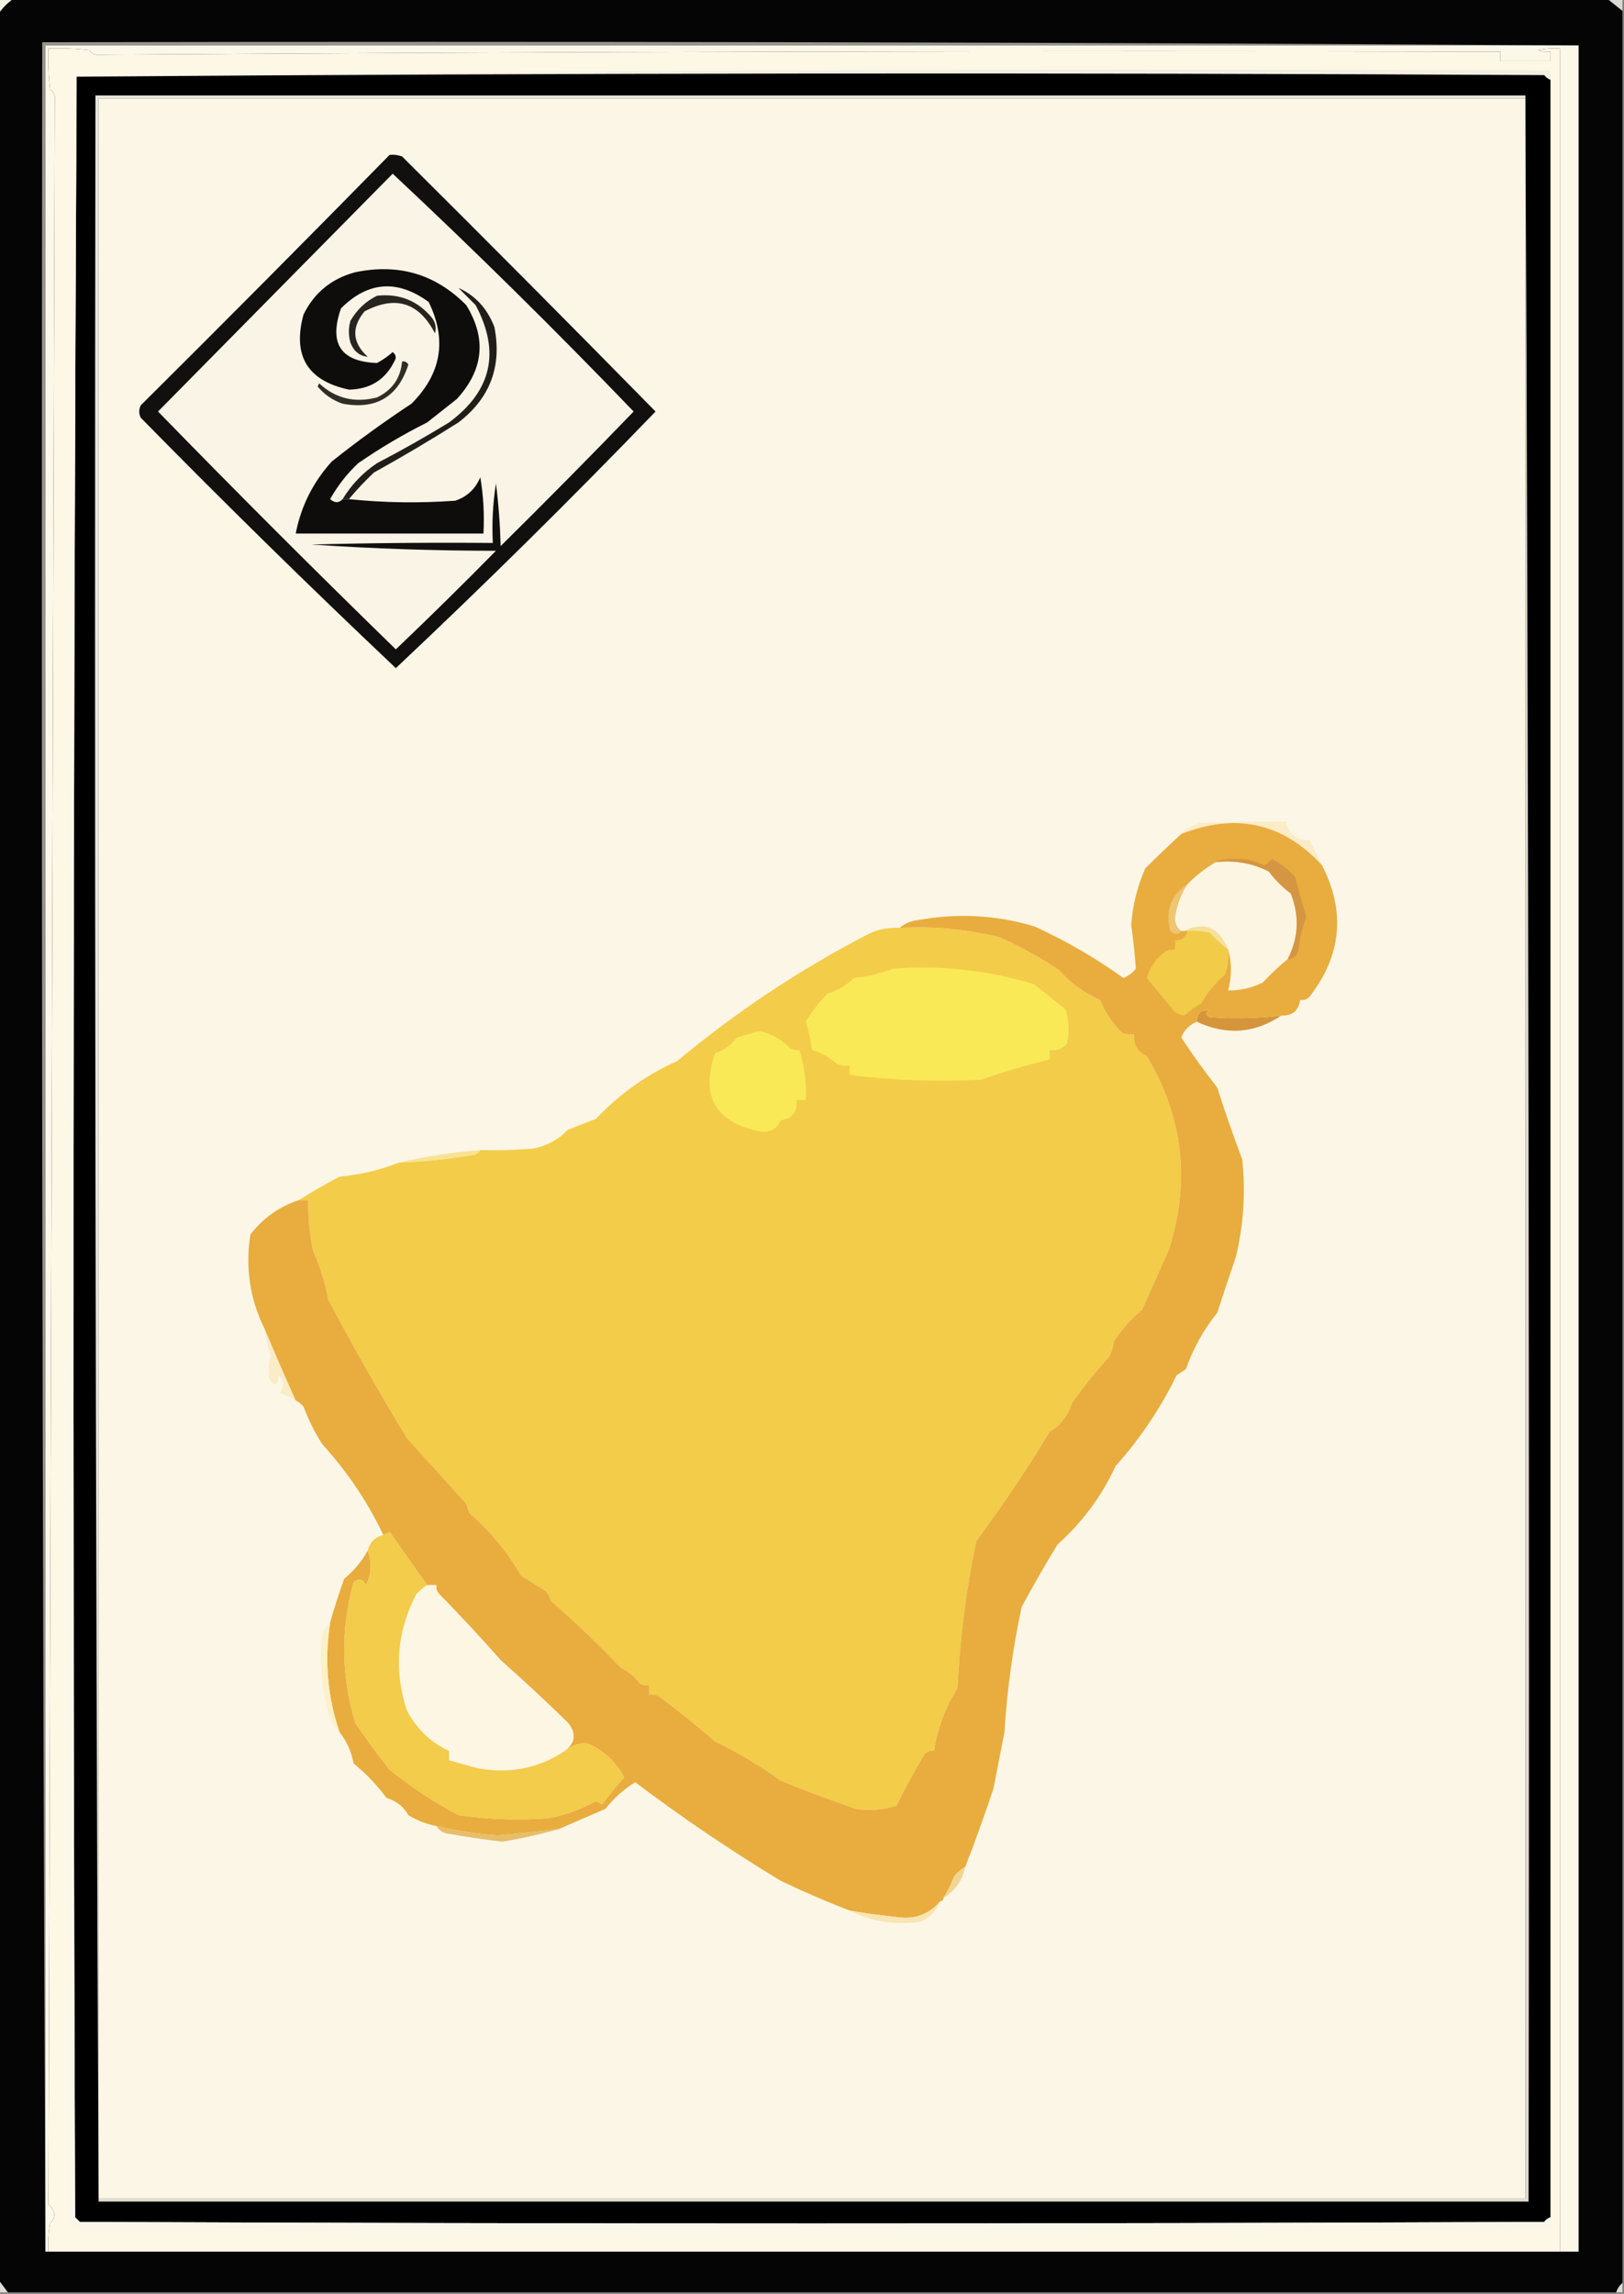 <?xml version="1.0" encoding="UTF-8"?>
<!-- Author: Jiachun Li -->
<!DOCTYPE svg PUBLIC "-//W3C//DTD SVG 1.1//EN" "http://www.w3.org/Graphics/SVG/1.1/DTD/svg11.dtd">
<svg xmlns="http://www.w3.org/2000/svg" version="1.1" width="519px" height="733px" style="shape-rendering:geometricPrecision; text-rendering:geometricPrecision; image-rendering:optimizeQuality; fill-rule:evenodd; clip-rule:evenodd" xmlns:xlink="http://www.w3.org/1999/xlink">
<rect width="100%" height="100%" fill="#808080" stroke="none"/>
<g><path style="opacity:1" fill="#f1f0e1" d="M -0.5,-0.5 C 1.167,-0.5 2.833,-0.5 4.5,-0.5C 2.5,0.833 0.833,2.5 -0.5,4.5C -0.5,2.833 -0.5,1.167 -0.5,-0.5 Z"/></g>
<g><path style="opacity:1" fill="#dadad1" d="M 513.5,-0.5 C 515.167,-0.5 516.833,-0.5 518.5,-0.5C 518.5,0.833 518.5,2.167 518.5,3.5C 516.809,2.136 515.142,0.803 513.5,-0.5 Z"/></g>
<g><path style="opacity:1" fill="#050505" d="M 4.5,-0.5 C 174.167,-0.5 343.833,-0.5 513.5,-0.5C 515.142,0.803 516.809,2.136 518.5,3.5C 518.5,245.5 518.5,487.5 518.5,729.5C 517.599,730.29 516.932,731.29 516.5,732.5C 345.167,732.5 173.833,732.5 2.5,732.5C 1.488,731.128 0.488,729.795 -0.5,728.5C -0.5,487.167 -0.5,245.833 -0.5,4.5C 0.833,2.5 2.5,0.833 4.5,-0.5 Z"/></g>
<g><path style="opacity:1" fill="#fbf7e9" d="M 504.5,14.5 C 504.5,249.5 504.5,484.5 504.5,719.5C 502.5,719.5 500.5,719.5 498.5,719.5C 498.5,484.833 498.5,250.167 498.5,15.5C 496.143,15.337 493.81,15.503 491.5,16C 492.793,16.49 494.127,16.657 495.5,16.5C 495.5,17.5 495.5,18.5 495.5,19.5C 490.167,19.5 484.833,19.5 479.5,19.5C 479.5,18.5 479.5,17.5 479.5,16.5C 329.793,16.168 180.126,16.502 30.5,17.5C 29.692,17.192 29.025,16.692 28.5,16C 24.179,15.501 19.846,15.334 15.5,15.5C 15.334,19.846 15.501,24.179 16,28.5C 16.692,29.025 17.192,29.692 17.5,30.5C 16.833,255.167 16.167,479.833 15.5,704.5C 17.76,706.407 17.927,708.407 16,710.5C 15.502,713.482 15.335,716.482 15.5,719.5C 15.167,719.5 14.833,719.5 14.5,719.5C 14.5,484.5 14.5,249.5 14.5,14.5C 177.833,14.5 341.167,14.5 504.5,14.5 Z"/></g>
<g><path style="opacity:1" fill="#99968d" d="M 504.5,14.5 C 341.167,14.5 177.833,14.5 14.5,14.5C 14.5,249.5 14.5,484.5 14.5,719.5C 13.5,484.334 13.167,249.001 13.5,13.5C 177.334,13.167 341.001,13.5 504.5,14.5 Z"/></g>
<g><path style="opacity:1" fill="#fdf7e6" d="M 498.5,719.5 C 337.5,719.5 176.5,719.5 15.5,719.5C 15.335,716.482 15.502,713.482 16,710.5C 17.927,708.407 17.76,706.407 15.5,704.5C 16.167,479.833 16.833,255.167 17.5,30.5C 17.192,29.692 16.692,29.025 16,28.5C 15.501,24.179 15.334,19.846 15.5,15.5C 19.846,15.334 24.179,15.501 28.5,16C 29.025,16.692 29.692,17.192 30.5,17.5C 180.126,16.502 329.793,16.168 479.5,16.5C 479.5,17.5 479.5,18.5 479.5,19.5C 484.833,19.5 490.167,19.5 495.5,19.5C 495.5,18.5 495.5,17.5 495.5,16.5C 494.127,16.657 492.793,16.49 491.5,16C 493.81,15.503 496.143,15.337 498.5,15.5C 498.5,250.167 498.5,484.833 498.5,719.5 Z"/></g>
<g><path style="opacity:1" fill="#f2eee2" d="M 495.5,25.5 C 494.711,25.217 494.044,24.717 493.5,24C 337.097,23.168 180.764,23.335 24.5,24.5C 181.163,22.501 338.163,21.835 495.5,22.5C 495.5,23.5 495.5,24.5 495.5,25.5 Z"/></g>
<g><path style="opacity:1" fill="#010000" d="M 495.5,25.5 C 495.5,253.167 495.5,480.833 495.5,708.5C 494.711,708.783 494.044,709.283 493.5,710C 337.5,710.667 181.5,710.667 25.5,710C 25,709.5 24.5,709 24,708.5C 23.168,480.431 23.334,252.431 24.5,24.5C 180.764,23.335 337.097,23.168 493.5,24C 494.044,24.717 494.711,25.217 495.5,25.5 Z"/></g>
<g><path style="opacity:1" fill="#e9e6dd" d="M 487.5,30.5 C 487.5,30.833 487.5,31.167 487.5,31.5C 335.5,31.5 183.5,31.5 31.5,31.5C 31.5,255.167 31.5,478.833 31.5,702.5C 31.5,702.833 31.5,703.167 31.5,703.5C 30.5,479.334 30.167,255.001 30.5,30.5C 182.833,30.5 335.167,30.5 487.5,30.5 Z"/></g>
<g><path style="opacity:1" fill="#fcf6e6" d="M 487.5,31.5 C 487.5,255.167 487.5,478.833 487.5,702.5C 335.5,702.5 183.5,702.5 31.5,702.5C 31.5,478.833 31.5,255.167 31.5,31.5C 183.5,31.5 335.5,31.5 487.5,31.5 Z"/></g>
<g><path style="opacity:1" fill="#11100e" d="M 124.5,49.5 C 125.873,49.343 127.207,49.51 128.5,50C 155.68,77.014 182.68,104.18 209.5,131.5C 182.443,159.558 154.776,186.891 126.5,213.5C 98.904,187.406 71.738,160.739 45,133.5C 44.333,132.167 44.333,130.833 45,129.5C 71.702,102.965 98.202,76.299 124.5,49.5 Z"/></g>
<g><path style="opacity:1" fill="#f9f4e5" d="M 125.5,55.5 C 151.763,80.095 177.429,105.428 202.5,131.5C 188.514,145.986 174.347,160.319 160,174.5C 159.831,167.809 159.331,161.142 158.5,154.5C 157.504,160.798 157.17,167.132 157.5,173.5C 138.164,173.333 118.83,173.5 99.5,174C 119.017,175.321 138.684,175.988 158.5,176C 147.986,186.681 137.319,197.181 126.5,207.5C 100.833,182.5 75.5,157.167 50.5,131.5C 75.521,106.146 100.521,80.812 125.5,55.5 Z"/></g>
<g><path style="opacity:1" fill="#0e0d0c" d="M 109.5,159.5 C 110.167,159.5 110.833,159.5 111.5,159.5C 122.659,160.659 133.992,160.826 145.5,160C 149.283,158.718 151.95,156.218 153.5,152.5C 154.496,158.463 154.829,164.463 154.5,170.5C 134.5,170.5 114.5,170.5 94.5,170.5C 96.2,161.767 100.033,154.101 106,147.5C 114.22,140.946 122.72,134.78 131.5,129C 141.079,119.406 142.912,108.573 137,96.5C 127.013,89.227 117.679,89.894 109,98.5C 105.022,109.745 108.856,115.578 120.5,116C 122.305,115.028 123.972,113.861 125.5,112.5C 126.583,113.365 126.749,114.365 126,115.5C 123.083,121.385 118.25,124.385 111.5,124.5C 98.242,121.657 93.409,113.657 97,100.5C 100.448,93.522 105.948,89.022 113.5,87C 127.36,84.095 139.193,87.595 149,97.5C 155.559,108.149 154.559,118.149 146,127.5C 142.833,130 139.667,132.5 136.5,135C 128.837,138.829 121.504,143.163 114.5,148C 110.897,151.38 107.897,155.213 105.5,159.5C 106.958,160.782 108.292,160.782 109.5,159.5 Z"/></g>
<g><path style="opacity:1" fill="#282520" d="M 120.5,94.5 C 127.633,93.735 133.466,96.068 138,101.5C 139.187,103.044 139.52,104.711 139,106.5C 133.882,96.628 126.382,94.295 116.5,99.5C 112.249,104.658 112.583,109.491 117.5,114C 114.883,113.74 113.05,112.24 112,109.5C 111.333,107.167 111.333,104.833 112,102.5C 114.074,98.923 116.907,96.257 120.5,94.5 Z"/></g>
<g><path style="opacity:1" fill="#302d26" d="M 128.5,115.5 C 129.376,115.369 130.043,115.702 130.5,116.5C 127.205,126.816 120.205,130.983 109.5,129C 106.308,127.906 103.642,126.073 101.5,123.5C 101.667,123.167 101.833,122.833 102,122.5C 107.192,127.332 113.358,128.832 120.5,127C 125.367,124.643 128.034,120.809 128.5,115.5 Z"/></g>
<g><path style="opacity:1" fill="#211e1a" d="M 111.5,159.5 C 110.833,159.5 110.167,159.5 109.5,159.5C 112.289,154.877 115.955,151.044 120.5,148C 128.329,143.92 135.996,139.587 143.5,135C 157.142,124.934 159.975,112.434 152,97.5C 150.167,95.667 148.333,93.833 146.5,92C 151.881,94.394 155.715,98.561 158,104.5C 160.458,117.076 156.625,127.243 146.5,135C 137.665,140.585 128.665,145.919 119.5,151C 116.601,153.729 113.934,156.562 111.5,159.5 Z"/></g>
<g><path style="opacity:1" fill="#fbecc6" d="M 422.5,276.5 C 410.025,262.95 395.025,259.617 377.5,266.5C 379.09,264.766 381.09,263.6 383.5,263C 392.774,262.642 401.94,262.475 411,262.5C 411.84,266.502 414.34,268.502 418.5,268.5C 419.914,271.213 421.247,273.88 422.5,276.5 Z"/></g>
<g><path style="opacity:1" fill="#d5953b" d="M 409.5,324.5 C 400.953,330.253 391.953,330.92 382.5,326.5C 382.528,323.658 383.862,322.491 386.5,323C 385.167,323.667 385.167,324.333 386.5,325C 394.185,325.597 401.852,325.43 409.5,324.5 Z"/></g>
<g><path style="opacity:1" fill="#f3cc4a" d="M 287.5,296.5 C 298.333,295.908 309,296.908 319.5,299.5C 326.086,302.461 332.419,305.961 338.5,310C 342.159,314.169 346.493,317.336 351.5,319.5C 353.107,323.313 355.441,326.813 358.5,330C 359.793,330.49 361.127,330.657 362.5,330.5C 362.12,333.792 363.453,336.125 366.5,337.5C 378.182,357.017 380.515,377.684 373.5,399.5C 370.682,405.806 367.848,412.14 365,418.5C 361.529,421.467 358.529,424.8 356,428.5C 355.798,430.256 355.298,431.922 354.5,433.5C 350.22,438.131 346.22,443.131 342.5,448.5C 341.291,452.375 338.958,455.375 335.5,457.5C 328.161,469.515 320.328,481.182 312,492.5C 308.751,507.981 306.751,523.647 306,539.5C 302.094,545.644 299.594,552.311 298.5,559.5C 297.325,559.281 296.325,559.614 295.5,560.5C 292.255,565.9 289.255,571.4 286.5,577C 282.239,578.363 277.905,578.696 273.5,578C 265.416,575.233 257.416,572.233 249.5,569C 242.843,564.179 235.843,560.012 228.5,556.5C 222.686,551.428 216.686,546.594 210.5,542C 209.552,541.517 208.552,541.351 207.5,541.5C 207.5,540.5 207.5,539.5 207.5,538.5C 206.448,538.649 205.448,538.483 204.5,538C 202.908,535.782 200.908,534.115 198.5,533C 191.303,525.469 183.803,518.302 176,511.5C 175.751,510.376 175.251,509.376 174.5,508.5C 171.763,506.726 169.096,505.059 166.5,503.5C 162.206,495.958 156.706,489.291 150,483.5C 149.667,482.5 149.333,481.5 149,480.5C 142.649,473.484 136.316,466.484 130,459.5C 121.256,445.084 112.922,430.417 105,415.5C 103.901,409.973 102.234,404.64 100,399.5C 98.905,394.22 98.405,388.887 98.5,383.5C 97.5,383.5 96.5,383.5 95.5,383.5C 99.705,380.855 104.038,378.355 108.5,376C 115.18,375.372 121.514,373.872 127.5,371.5C 135.554,371.205 143.554,370.372 151.5,369C 152.416,368.722 153.082,368.222 153.5,367.5C 159.176,367.666 164.843,367.499 170.5,367C 174.805,366.128 178.472,364.128 181.5,361C 184.5,359.833 187.5,358.667 190.5,357.5C 197.94,349.613 206.607,343.446 216.5,339C 235.103,323.48 255.103,310.146 276.5,299C 279.876,297.101 283.543,296.268 287.5,296.5 Z"/></g>
<g><path style="opacity:1" fill="#f9e957" d="M 242.5,329.5 C 246.375,330.177 249.708,332.01 252.5,335C 253.448,335.483 254.448,335.649 255.5,335.5C 257.085,340.678 257.752,346.012 257.5,351.5C 256.5,351.5 255.5,351.5 254.5,351.5C 254.95,355.224 253.283,357.391 249.5,358C 248.183,360.961 245.849,362.128 242.5,361.5C 228.521,358.498 223.855,350.164 228.5,336.5C 231.4,335.557 233.733,333.89 235.5,331.5C 237.969,330.832 240.302,330.165 242.5,329.5 Z"/></g>
<g><path style="opacity:1" fill="#f9e957" d="M 285.5,309.5 C 300.855,308.378 315.855,310.044 330.5,314.5C 333.824,317.155 337.157,319.822 340.5,322.5C 341.659,326.122 341.825,329.789 341,333.5C 339.599,335.192 337.766,335.859 335.5,335.5C 335.5,336.5 335.5,337.5 335.5,338.5C 328.115,340.351 320.782,342.518 313.5,345C 299.441,345.754 285.441,345.254 271.5,343.5C 271.5,342.5 271.5,341.5 271.5,340.5C 270.127,340.657 268.793,340.49 267.5,340C 265.133,337.92 262.467,336.42 259.5,335.5C 259.089,332.447 258.423,329.447 257.5,326.5C 259.443,323.22 261.777,320.22 264.5,317.5C 267.696,316.476 270.529,314.809 273,312.5C 277.422,312.024 281.589,311.024 285.5,309.5 Z"/></g>
<g><path style="opacity:1" fill="#f7e392" d="M 153.5,367.5 C 153.082,368.222 152.416,368.722 151.5,369C 143.554,370.372 135.554,371.205 127.5,371.5C 135.939,369.531 144.606,368.198 153.5,367.5 Z"/></g>
<g><path style="opacity:1" fill="#f9ecc6" d="M 84.5,424.5 C 87.716,432.104 91.05,439.77 94.5,447.5C 92.916,446.618 91.249,445.785 89.5,445C 90.885,443.035 90.718,441.202 89,439.5C 88.779,442.943 87.779,443.276 86,440.5C 85.741,438.009 85.907,435.509 86.5,433C 85.582,430.239 84.916,427.406 84.5,424.5 Z"/></g>
<g><path style="opacity:1" fill="#e8ad3e" d="M 422.5,276.5 C 430.067,291.305 428.734,305.305 418.5,318.5C 417.675,319.386 416.675,319.719 415.5,319.5C 415.04,322.957 413.04,324.623 409.5,324.5C 401.852,325.43 394.185,325.597 386.5,325C 385.167,324.333 385.167,323.667 386.5,323C 383.862,322.491 382.528,323.658 382.5,326.5C 380.191,327.388 378.524,329.054 377.5,331.5C 381.073,336.962 384.906,342.296 389,347.5C 391.473,355.252 394.139,362.918 397,370.5C 398.095,380.994 397.429,391.328 395,401.5C 392.948,407.526 390.948,413.526 389,419.5C 384.632,424.902 381.298,430.902 379,437.5C 378,438.167 377,438.833 376,439.5C 370.865,450.047 364.365,459.714 356.5,468.5C 352.081,478.092 345.914,486.425 338,493.5C 333.99,500.023 330.157,506.69 326.5,513.5C 323.68,526.644 321.846,539.978 321,553.5C 319.832,559.503 318.666,565.503 317.5,571.5C 314.681,579.961 311.681,588.294 308.5,596.5C 307.206,597.29 306.039,598.29 305,599.5C 304.011,601.97 302.845,604.303 301.5,606.5C 301.5,607.167 301.167,607.5 300.5,607.5C 296.784,611.904 291.951,613.571 286,612.5C 281.113,612.024 276.28,611.357 271.5,610.5C 264.154,607.668 256.821,604.501 249.5,601C 233.452,591.28 217.952,580.78 203,569.5C 199.34,571.752 196.173,574.586 193.5,578C 188.515,580.158 183.515,582.325 178.5,584.5C 172.013,585.23 165.513,585.897 159,586.5C 152.402,586.058 145.902,585.058 139.5,583.5C 136.309,582.908 133.309,581.741 130.5,580C 128.909,577.244 126.576,575.411 123.5,574.5C 120.443,570.366 116.943,566.699 113,563.5C 112.295,559.683 110.795,556.35 108.5,553.5C 104.644,542.169 103.644,530.502 105.5,518.5C 106.806,513.844 108.306,509.177 110,504.5C 113.204,501.823 115.704,498.823 117.5,495.5C 118.908,499.259 118.742,502.925 117,506.5C 115.921,504.606 114.587,504.273 113,505.5C 108.885,520.523 109.052,535.523 113.5,550.5C 116.989,555.644 120.656,560.644 124.5,565.5C 131.379,571.03 138.712,575.864 146.5,580C 156.13,581.411 165.797,581.744 175.5,581C 180.811,579.926 185.811,578.092 190.5,575.5C 191.167,575.833 191.833,576.167 192.5,576.5C 194.65,573.516 196.984,570.683 199.5,568C 196.781,562.856 192.781,559.189 187.5,557C 184.958,556.993 182.624,557.826 180.5,559.5C 183.895,556.899 184.228,553.899 181.5,550.5C 174.484,543.65 167.317,536.983 160,530.5C 153.691,523.356 147.191,516.356 140.5,509.5C 139.614,508.675 139.281,507.675 139.5,506.5C 138.5,506.5 137.5,506.5 136.5,506.5C 132.542,500.863 128.542,495.197 124.5,489.5C 123.817,489.863 123.15,490.196 122.5,490.5C 117.527,479.987 111.027,470.32 103,461.5C 100.596,457.745 98.596,453.745 97,449.5C 96.292,448.619 95.458,447.953 94.5,447.5C 91.05,439.77 87.716,432.104 84.5,424.5C 79.867,415.113 78.367,405.113 80,394.5C 84.093,389.214 89.259,385.547 95.5,383.5C 96.5,383.5 97.5,383.5 98.5,383.5C 98.405,388.887 98.905,394.22 100,399.5C 102.234,404.64 103.901,409.973 105,415.5C 112.922,430.417 121.256,445.084 130,459.5C 136.316,466.484 142.649,473.484 149,480.5C 149.333,481.5 149.667,482.5 150,483.5C 156.706,489.291 162.206,495.958 166.5,503.5C 169.096,505.059 171.763,506.726 174.5,508.5C 175.251,509.376 175.751,510.376 176,511.5C 183.803,518.302 191.303,525.469 198.5,533C 200.908,534.115 202.908,535.782 204.5,538C 205.448,538.483 206.448,538.649 207.5,538.5C 207.5,539.5 207.5,540.5 207.5,541.5C 208.552,541.351 209.552,541.517 210.5,542C 216.686,546.594 222.686,551.428 228.5,556.5C 235.843,560.012 242.843,564.179 249.5,569C 257.416,572.233 265.416,575.233 273.5,578C 277.905,578.696 282.239,578.363 286.5,577C 289.255,571.4 292.255,565.9 295.5,560.5C 296.325,559.614 297.325,559.281 298.5,559.5C 299.594,552.311 302.094,545.644 306,539.5C 306.751,523.647 308.751,507.981 312,492.5C 320.328,481.182 328.161,469.515 335.5,457.5C 338.958,455.375 341.291,452.375 342.5,448.5C 346.22,443.131 350.22,438.131 354.5,433.5C 355.298,431.922 355.798,430.256 356,428.5C 358.529,424.8 361.529,421.467 365,418.5C 367.848,412.14 370.682,405.806 373.5,399.5C 380.515,377.684 378.182,357.017 366.5,337.5C 363.453,336.125 362.12,333.792 362.5,330.5C 361.127,330.657 359.793,330.49 358.5,330C 355.441,326.813 353.107,323.313 351.5,319.5C 346.493,317.336 342.159,314.169 338.5,310C 332.419,305.961 326.086,302.461 319.5,299.5C 309,296.908 298.333,295.908 287.5,296.5C 289.148,295.073 291.148,294.24 293.5,294C 305.991,291.711 318.324,292.378 330.5,296C 340.564,300.572 350.064,306.072 359,312.5C 360.605,311.899 361.938,310.899 363,309.5C 362.673,304.876 362.173,300.21 361.5,295.5C 361.994,289.198 363.494,283.198 366,277.5C 369.812,273.702 373.645,270.035 377.5,266.5C 395.025,259.617 410.025,262.95 422.5,276.5 Z"/></g>
<g><path style="opacity:1" fill="#f2cb49" d="M 379.5,297.5 C 381.857,297.337 384.19,297.503 386.5,298C 388.416,300.09 390.416,301.923 392.5,303.5C 392.813,306.247 392.48,308.914 391.5,311.5C 388.465,314.037 385.965,317.037 384,320.5C 382.003,321.672 380.17,323.005 378.5,324.5C 377.446,324.32 376.446,323.987 375.5,323.5C 372.438,319.783 369.438,316.116 366.5,312.5C 367.526,308.975 369.526,306.141 372.5,304C 373.448,303.517 374.448,303.351 375.5,303.5C 375.5,302.5 375.5,301.5 375.5,300.5C 377.619,300.532 378.952,299.532 379.5,297.5 Z"/></g>
<g><path style="opacity:1" fill="#f5e197" d="M 392.5,303.5 C 390.416,301.923 388.416,300.09 386.5,298C 384.19,297.503 381.857,297.337 379.5,297.5C 379.167,297.5 378.833,297.5 378.5,297.5C 384.924,294.358 389.591,296.358 392.5,303.5 Z"/></g>
<g><path style="opacity:1" fill="#eec571" d="M 379.5,282.5 C 377.34,285.829 376.006,289.496 375.5,293.5C 375.585,295.333 376.252,296.666 377.5,297.5C 376.458,298.791 375.292,298.791 374,297.5C 372.347,291.053 374.181,286.053 379.5,282.5 Z"/></g>
<g><path style="opacity:1" fill="#fcf5e2" d="M 388.5,275.5 C 394.557,274.802 400.224,275.802 405.5,278.5C 407.5,281.167 409.833,283.5 412.5,285.5C 415.356,292.725 415.022,299.725 411.5,306.5C 408.729,308.767 406.062,311.267 403.5,314C 400.019,315.686 396.352,316.519 392.5,316.5C 393.662,312.02 393.662,307.687 392.5,303.5C 389.591,296.358 384.924,294.358 378.5,297.5C 378.167,297.5 377.833,297.5 377.5,297.5C 376.252,296.666 375.585,295.333 375.5,293.5C 376.006,289.496 377.34,285.829 379.5,282.5C 382.236,279.756 385.236,277.423 388.5,275.5 Z"/></g>
<g><path style="opacity:1" fill="#d49643" d="M 411.5,306.5 C 415.022,299.725 415.356,292.725 412.5,285.5C 409.833,283.5 407.5,281.167 405.5,278.5C 400.224,275.802 394.557,274.802 388.5,275.5C 389.707,274.761 391.707,274.428 394.5,274.5C 397.924,274.295 401.091,274.961 404,276.5C 404.95,275.978 405.784,275.311 406.5,274.5C 409.451,275.953 411.951,277.953 414,280.5C 415.017,284.703 416.184,288.87 417.5,293C 416.187,296.369 415.354,299.869 415,303.5C 414.578,305.426 413.411,306.426 411.5,306.5 Z"/></g>
<g><path style="opacity:1" fill="#fcf6e3" d="M 136.5,506.5 C 137.5,506.5 138.5,506.5 139.5,506.5C 139.281,507.675 139.614,508.675 140.5,509.5C 147.191,516.356 153.691,523.356 160,530.5C 167.317,536.983 174.484,543.65 181.5,550.5C 184.228,553.899 183.895,556.899 180.5,559.5C 172.058,565.128 162.724,566.962 152.5,565C 149.479,564.151 146.479,563.317 143.5,562.5C 143.5,561.5 143.5,560.5 143.5,559.5C 137.64,556.811 133.14,552.477 130,546.5C 125.831,533.672 126.831,521.338 133,509.5C 134.039,508.29 135.206,507.29 136.5,506.5 Z"/></g>
<g><path style="opacity:1" fill="#fef0c9" d="M 105.5,518.5 C 103.644,530.502 104.644,542.169 108.5,553.5C 106.905,551.889 105.739,549.889 105,547.5C 102.638,539.001 101.971,530.334 103,521.5C 103.852,520.429 104.685,519.429 105.5,518.5 Z"/></g>
<g><path style="opacity:1" fill="#f2cc4a" d="M 136.5,506.5 C 135.206,507.29 134.039,508.29 133,509.5C 126.831,521.338 125.831,533.672 130,546.5C 133.14,552.477 137.64,556.811 143.5,559.5C 143.5,560.5 143.5,561.5 143.5,562.5C 146.479,563.317 149.479,564.151 152.5,565C 162.724,566.962 172.058,565.128 180.5,559.5C 182.624,557.826 184.958,556.993 187.5,557C 192.781,559.189 196.781,562.856 199.5,568C 196.984,570.683 194.65,573.516 192.5,576.5C 191.833,576.167 191.167,575.833 190.5,575.5C 185.811,578.092 180.811,579.926 175.5,581C 165.797,581.744 156.13,581.411 146.5,580C 138.712,575.864 131.379,571.03 124.5,565.5C 120.656,560.644 116.989,555.644 113.5,550.5C 109.052,535.523 108.885,520.523 113,505.5C 114.587,504.273 115.921,504.606 117,506.5C 118.742,502.925 118.908,499.259 117.5,495.5C 118.189,492.811 119.856,491.144 122.5,490.5C 123.15,490.196 123.817,489.863 124.5,489.5C 128.542,495.197 132.542,500.863 136.5,506.5 Z"/></g>
<g><path style="opacity:1" fill="#e7be69" d="M 139.5,583.5 C 145.902,585.058 152.402,586.058 159,586.5C 165.513,585.897 172.013,585.23 178.5,584.5C 172.623,586.156 166.623,587.489 160.5,588.5C 154.815,587.829 149.148,586.996 143.5,586C 141.68,585.8 140.347,584.966 139.5,583.5 Z"/></g>
<g><path style="opacity:1" fill="#f2d593" d="M 308.5,596.5 C 307.609,600.833 305.276,604.166 301.5,606.5C 302.845,604.303 304.011,601.97 305,599.5C 306.039,598.29 307.206,597.29 308.5,596.5 Z"/></g>
<g><path style="opacity:1" fill="#f9e5b2" d="M 300.5,607.5 C 299.409,610.428 297.409,612.594 294.5,614C 286.32,615.291 278.653,614.124 271.5,610.5C 276.28,611.357 281.113,612.024 286,612.5C 291.951,613.571 296.784,611.904 300.5,607.5 Z"/></g>
<g><path style="opacity:1" fill="#e0dbce" d="M 487.5,30.5 C 488.5,254.666 488.833,478.999 488.5,703.5C 336.167,703.5 183.833,703.5 31.5,703.5C 31.5,703.167 31.5,702.833 31.5,702.5C 183.5,702.5 335.5,702.5 487.5,702.5C 487.5,478.833 487.5,255.167 487.5,31.5C 487.5,31.167 487.5,30.833 487.5,30.5 Z"/></g>
<g><path style="opacity:1" fill="#faf6ea" d="M 24.5,24.5 C 23.334,252.431 23.168,480.431 24,708.5C 24.5,709 25,709.5 25.5,710C 181.5,710.667 337.5,710.667 493.5,710C 494.044,709.283 494.711,708.783 495.5,708.5C 495.5,709.833 495.5,711.167 495.5,712.5C 338.846,713.657 182.179,713.823 25.5,713C 24.069,712.535 22.902,711.701 22,710.5C 21.826,481.521 22.66,252.855 24.5,24.5 Z"/></g>
<g><path style="opacity:1" fill="#dfddd4" d="M -0.5,728.5 C 0.488,729.795 1.488,731.128 2.5,732.5C 1.5,732.5 0.5,732.5 -0.5,732.5C -0.5,731.167 -0.5,729.833 -0.5,728.5 Z"/></g>
<g><path style="opacity:1" fill="#dbdad2" d="M 518.5,729.5 C 518.5,730.5 518.5,731.5 518.5,732.5C 517.833,732.5 517.167,732.5 516.5,732.5C 516.932,731.29 517.599,730.29 518.5,729.5 Z"/></g>
</svg>
